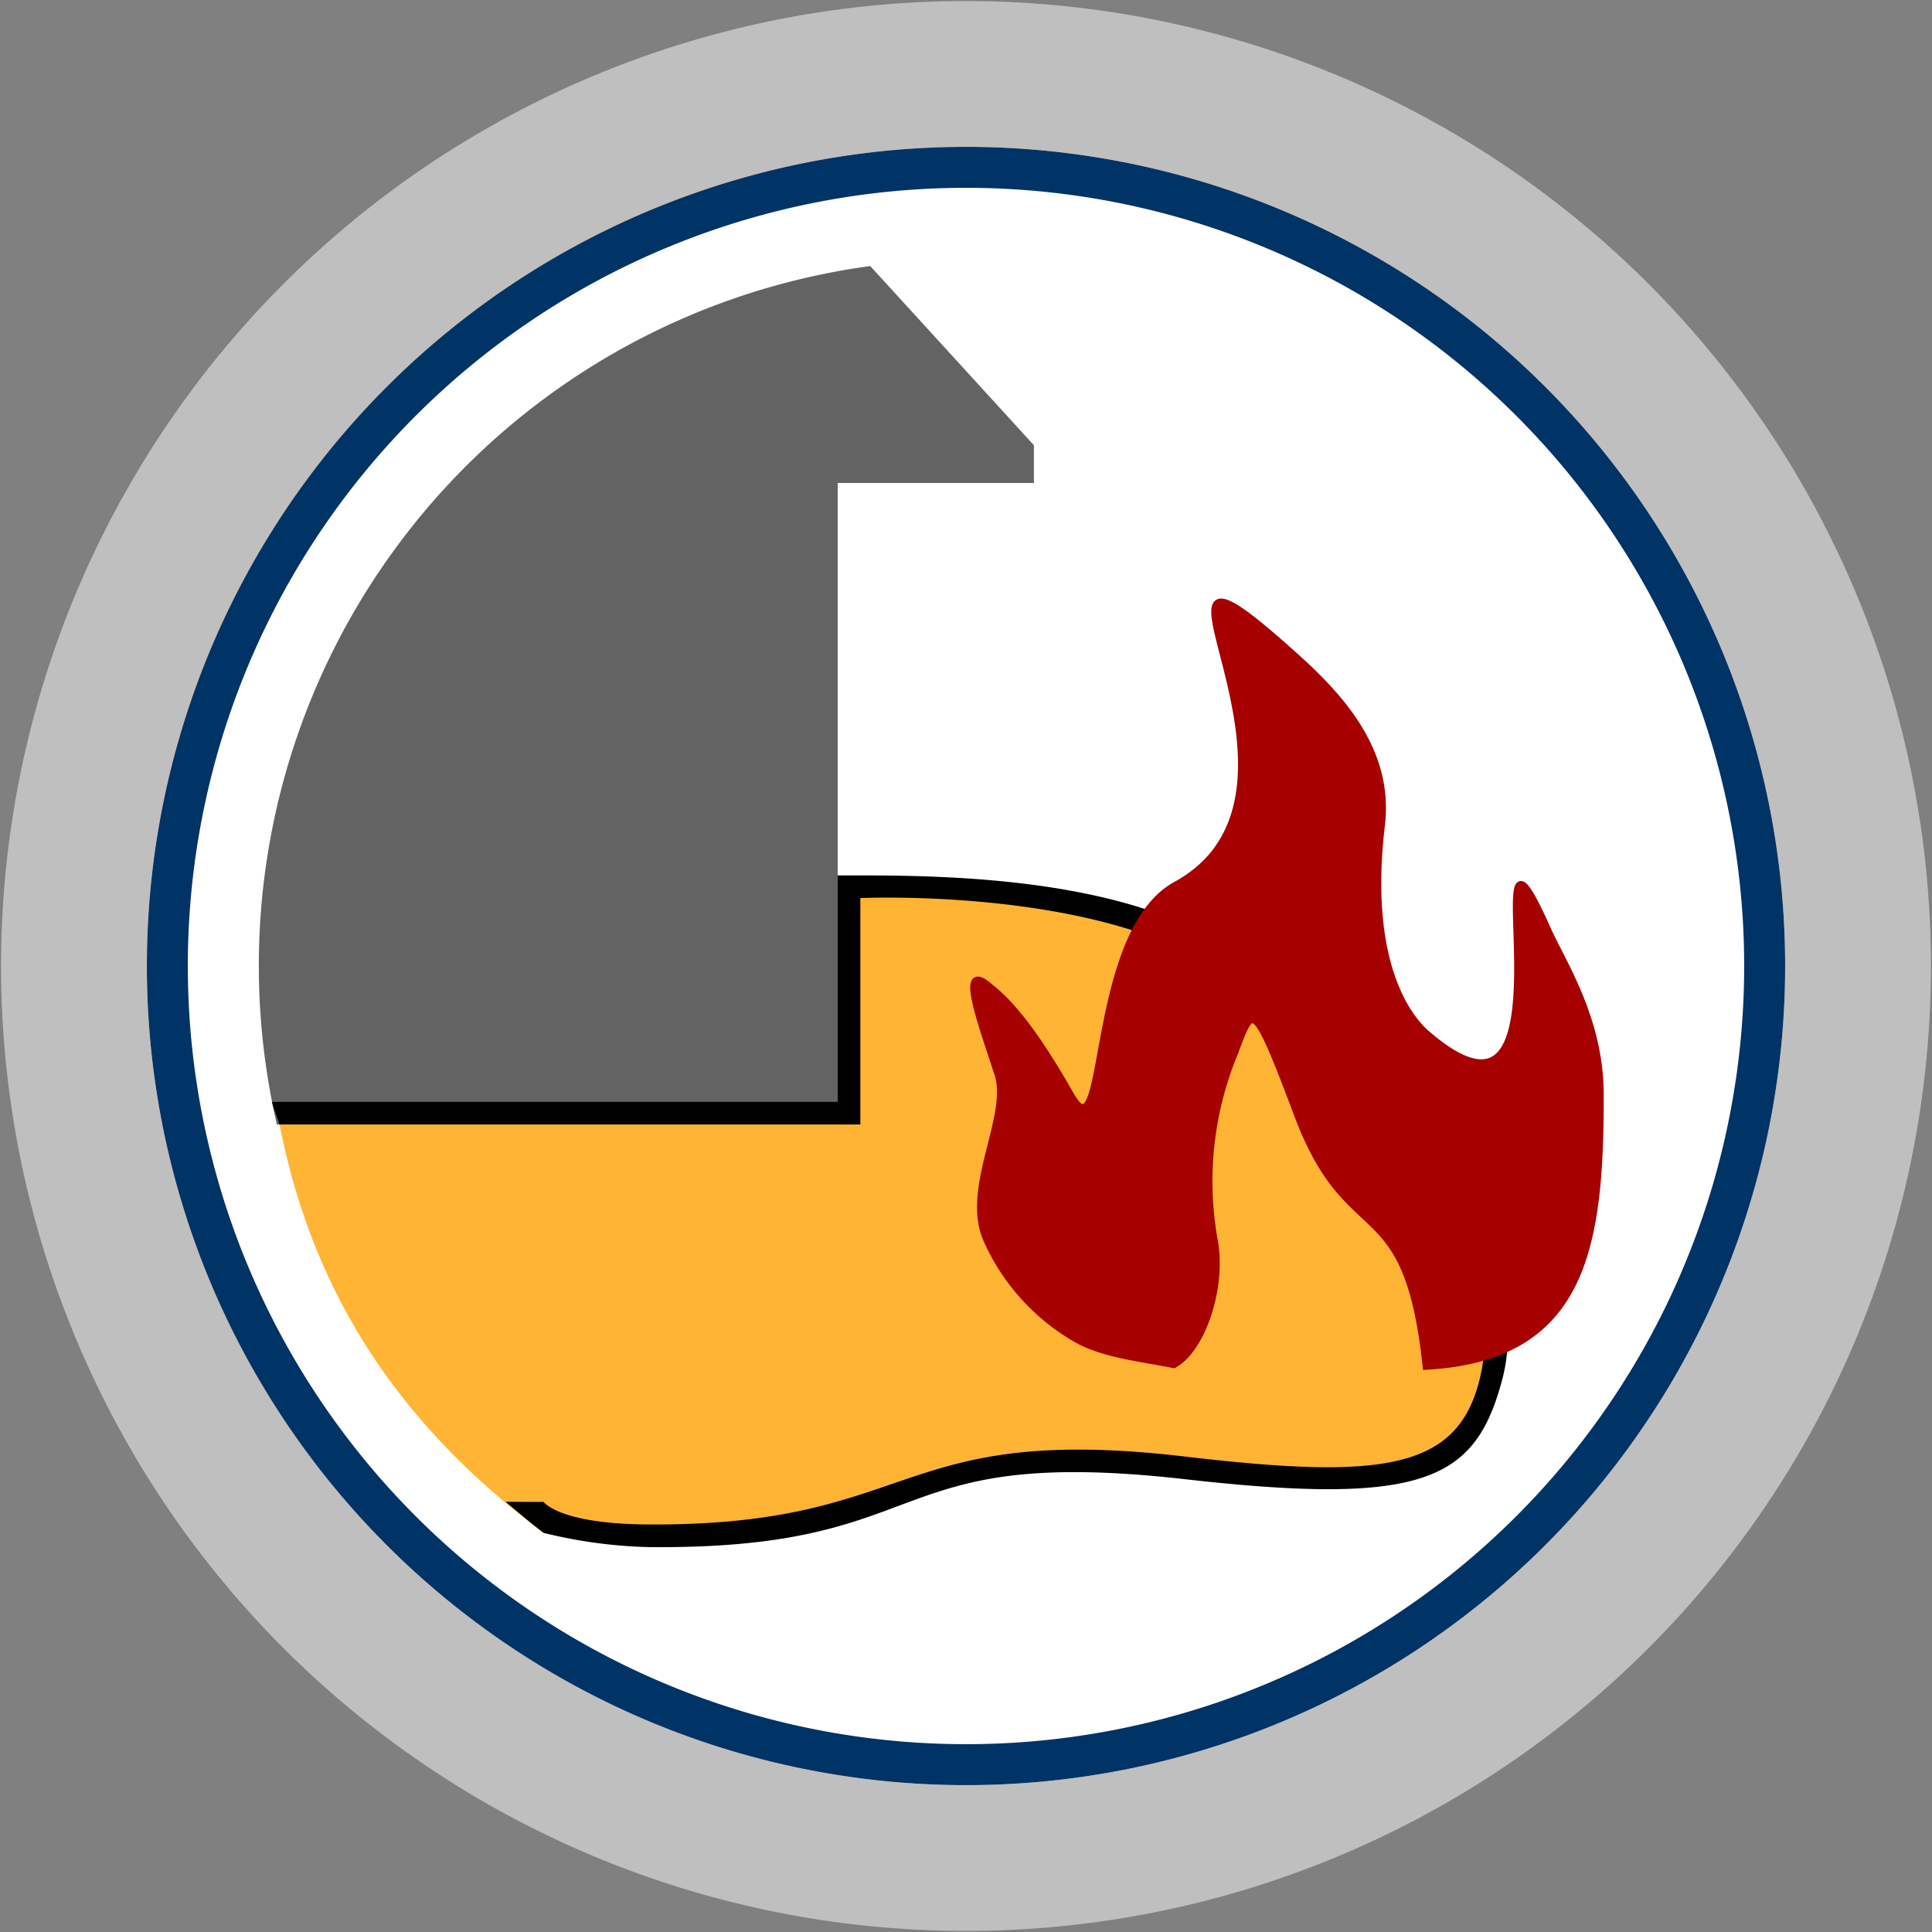 <svg id="Bands" xmlns="http://www.w3.org/2000/svg" width="256" height="256" viewBox="0 0 256 256">
  <rect x="0" y="0" width="256" height="256" fill="#808080" stroke="none"/>
  <defs>
    <style>
      .cls-1 {
        fill: #fff;
      }

      .cls-2 {
        fill: #036;
      }

      .cls-2, .cls-3, .cls-4, .cls-5, .cls-6, .cls-7 {
        fill-rule: evenodd;
      }

      .cls-3 {
        fill: #bfbfbf;
      }

      .cls-4 {
        fill: #636363;
      }

      .cls-5 {
        fill: #ffb433;
      }

      .cls-7 {
        fill: #a60000;
        stroke: #a60000;
        stroke-width: 1px;
      }
    </style>
  </defs>
  <circle id="BG" class="cls-1" cx="128" cy="128" r="105.281"/>
  <path id="OuterBand" class="cls-2" d="M128,19.46A108.54,108.54,0,1,1,19.46,128,108.54,108.54,0,0,1,128,19.46Zm0,5.427A103.113,103.113,0,1,1,24.887,128,103.113,103.113,0,0,1,128,24.887Z"/>
  <path id="ColorBand_GRAY" data-name="ColorBand GRAY" class="cls-3" d="M128,0.14A127.86,127.86,0,1,1,.14,128,127.86,127.86,0,0,1,128,.14Zm0,19.32A108.54,108.54,0,1,1,19.46,128,108.54,108.54,0,0,1,128,19.46Z"/>
  <g id="Group_1_copy_4" data-name="Group 1 copy 4">
    <path id="House_copy_24" data-name="House copy 24" class="cls-4" d="M111,149H36.69A93.561,93.561,0,0,1,115.312,35.253C127.984,49.125,137,59,137,59v5H111v85Z"/>
    <path id="Rocks_copy_4" data-name="Rocks copy 4" class="cls-5" d="M198,182c-3.542,13.073-9.227,16.6-41,13-40.752-4.614-32.181,9.35-71,9-4.579-.041-9.216.221-13.965-0.887C53.718,189.465,41.577,172.272,37.043,149H111V117c14.083,0,50.949-1.723,61,22C177.727,152.516,203.622,161.249,198,182Z"/>
    <path id="Rocks_copy_5" data-name="Rocks copy 5" class="cls-6" d="M199,183c-3.542,13.073-10.227,16.6-42,13-40.752-4.614-32.181,9.35-71,9a64.16,64.16,0,0,1-13.965-1.887C70.6,202.046,68.368,200.146,67,199c1.5-.012,3.672.036,5,0,0.787,0.871,3.87,2.949,14,3,35.771,0.181,32.376-13.535,71-9,25.955,3.047,35.973,1.8,39-10,5.256-20.487-20.992-29.652-26-44-7.754-22.215-56-20-56-20v30H37c-0.249-1.073-.746-1.913-0.958-3H111V116c14.083,0,53.782-.723,62,22C177.992,151.805,204.622,162.249,199,183Z"/>
    <path id="fire_copy_4" data-name="fire copy 4" class="cls-7" d="M172.019,87.382c6.292,5.7,12.1,12.666,10.988,21.976C180.864,127.391,186.419,134.769,189,137c21.535,18.622,5.494-37.393,15.984-13.906,2.047,4.585,6.988,11.89,7.016,21.906,0.053,20.539-2.355,34.833-23,36-2.523-23.76-10.143-15.016-16.981-33.183-6.045-16.057-6.033-14.684-8.555-8.113a44.419,44.419,0,0,0-2.6,24.7c1.118,6.025-1.518,14.235-5.327,16.378-4.23-.853-9.213-1.322-12.873-3.378a28.582,28.582,0,0,1-11.851-13.1c-3.069-6.783,3.284-16.32,1.451-22-2.059-6.378-5.278-14.953-1.358-11.681,1.134,0.947,4.557,3.241,10.895,14.447,5.249,9.285,2.264-21.321,14.047-27.773C179.2,104.514,145.007,62.911,172.019,87.382Z"/>
  </g>
</svg>
